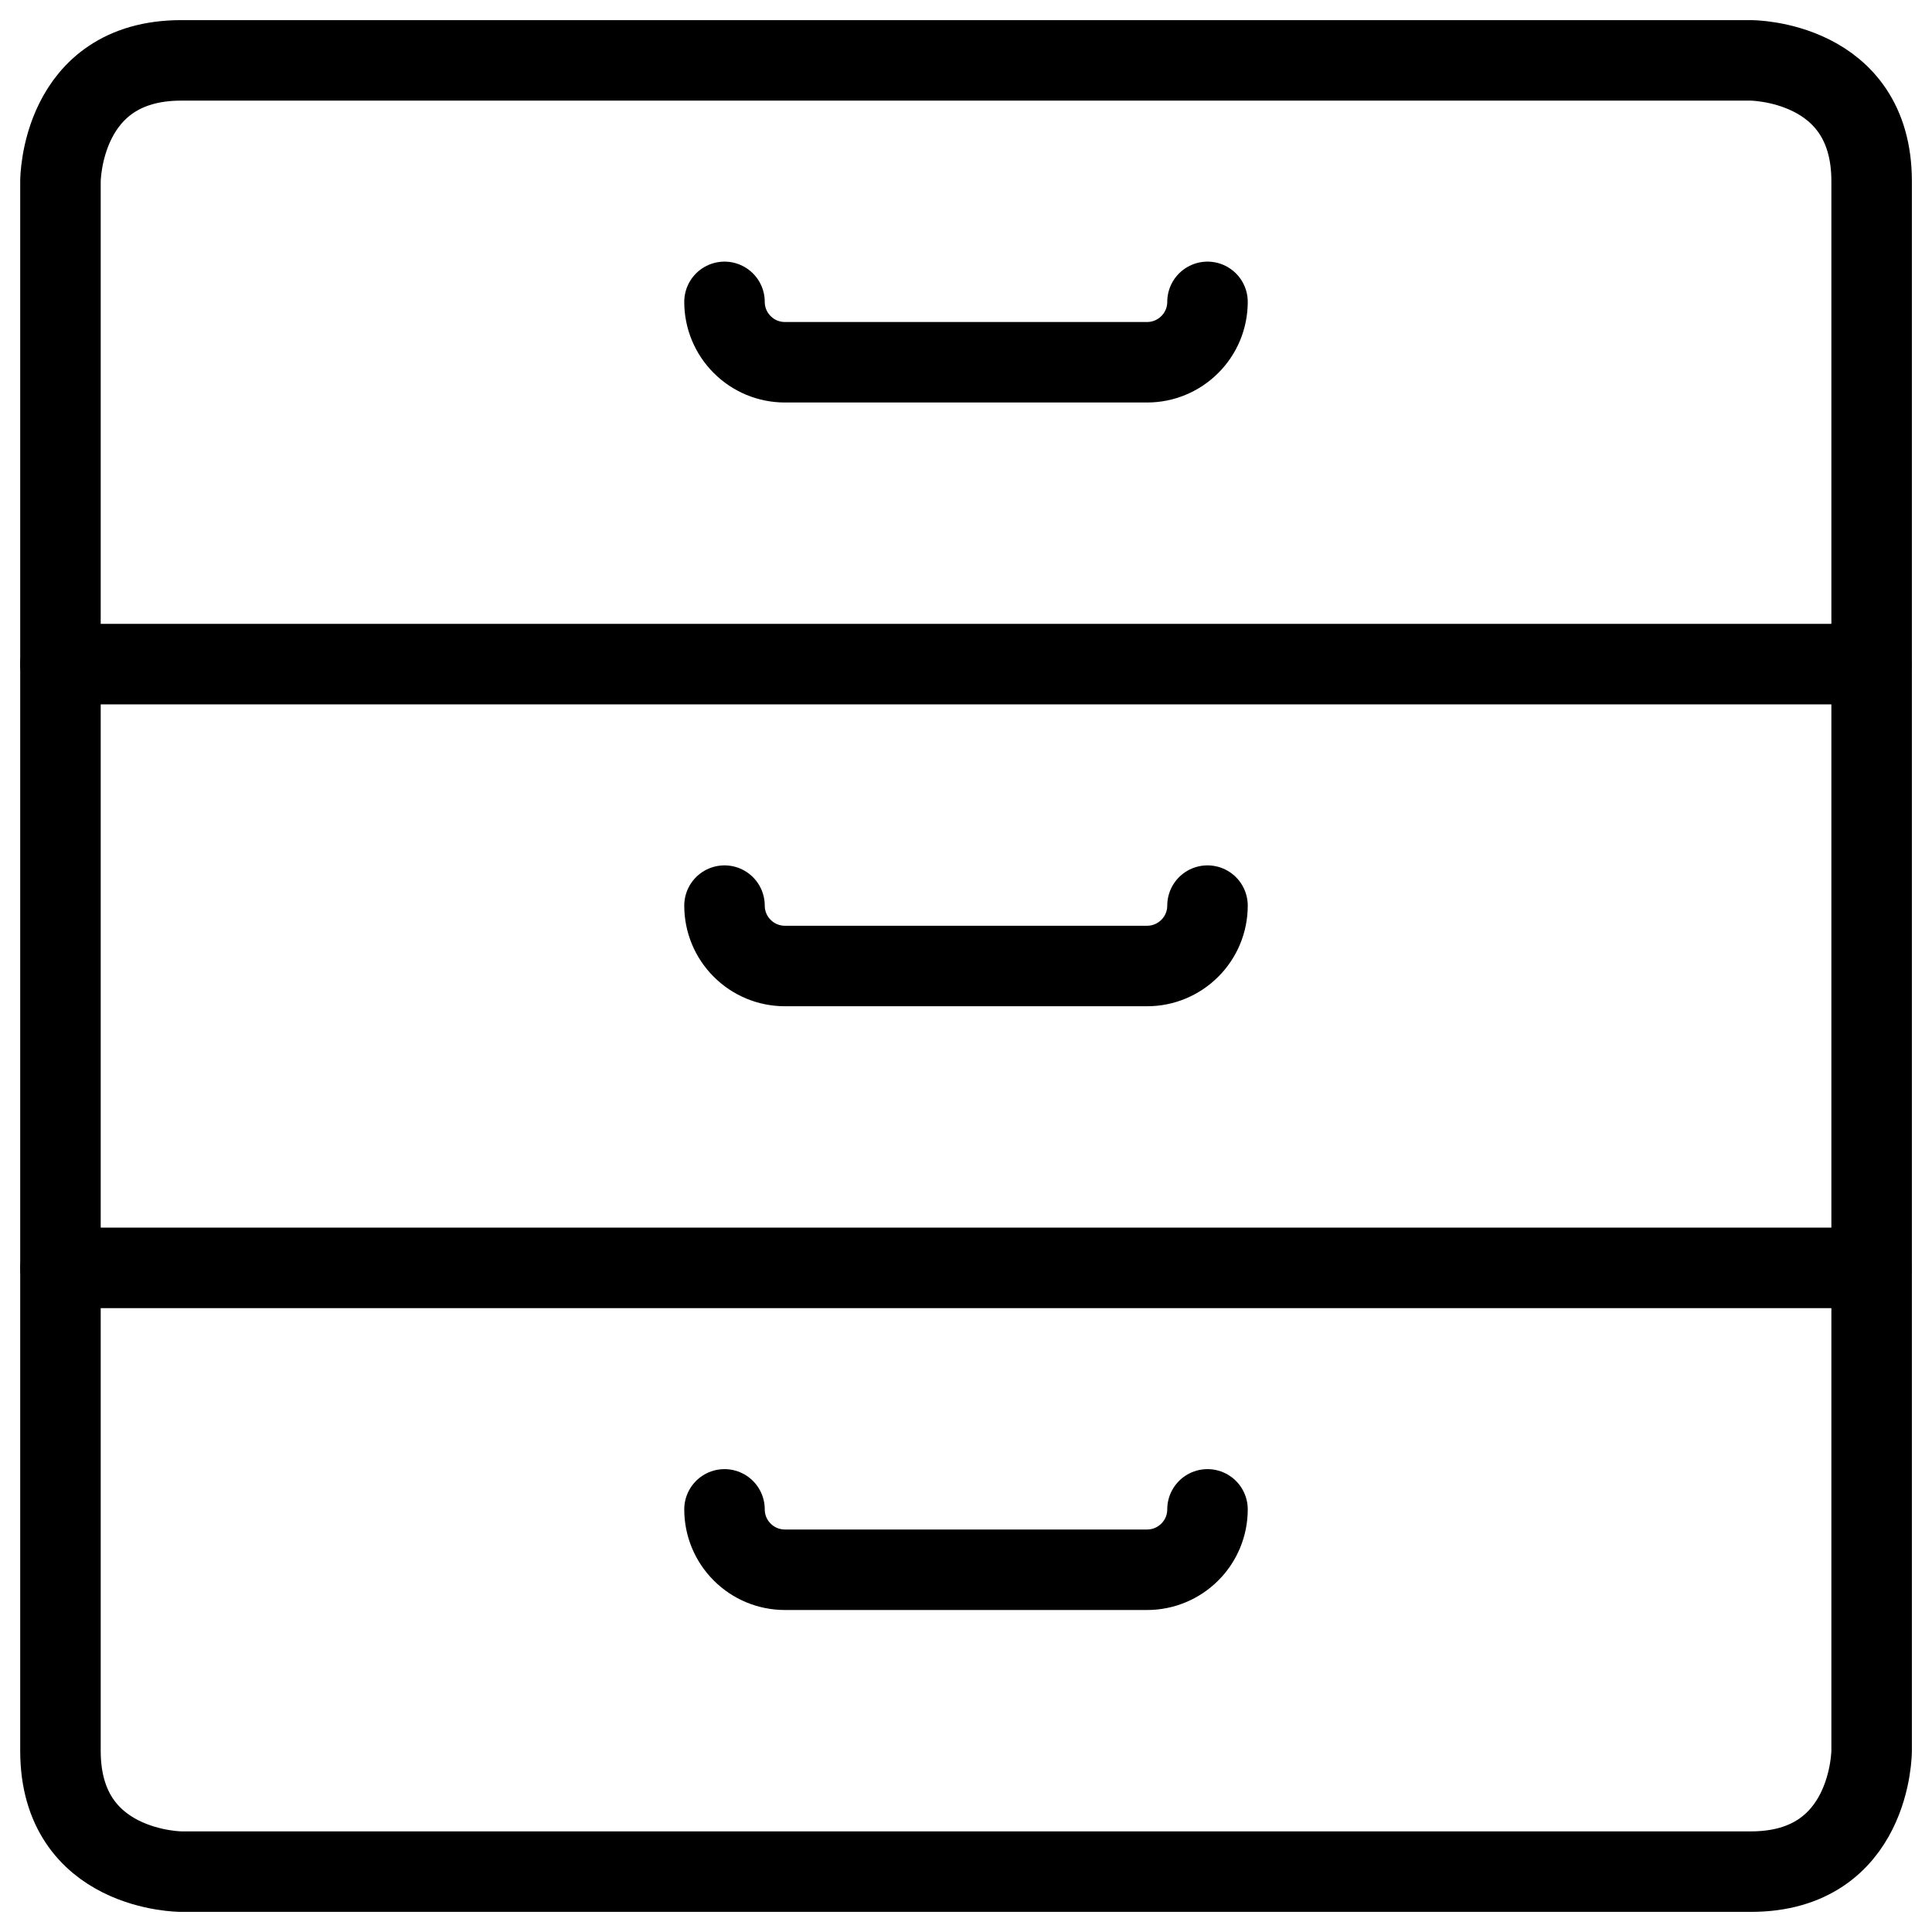 <svg xmlns="http://www.w3.org/2000/svg" fill="none" viewBox="0 0 24 24" id="Archive-Locker--Streamline-Ultimate">
  <desc>
    Archive Locker Streamline Icon: https://streamlinehq.com
  </desc>
  <path stroke="#000000" stroke-linecap="round" stroke-linejoin="round" d="M2.251 0.75H21.75s1.5 0 1.5 1.5v19.5s0 1.5 -1.5 1.5H2.251s-1.5 0 -1.5 -1.5V2.25s0 -1.5 1.5 -1.5Z" stroke-width="1"></path>
  <path stroke="#000000" stroke-linecap="round" stroke-linejoin="round" d="M0.751 8.25H23.249" stroke-width="1"></path>
  <path stroke="#000000" stroke-linecap="round" stroke-linejoin="round" d="M0.751 15.75H23.249" stroke-width="1"></path>
  <path stroke="#000000" stroke-linecap="round" stroke-linejoin="round" d="M15 18.75c0 0.199 -0.079 0.39 -0.22 0.53 -0.141 0.141 -0.331 0.22 -0.53 0.22h-4.5c-0.199 0 -0.39 -0.079 -0.53 -0.22C9.079 19.14 9 18.949 9 18.75" stroke-width="1"></path>
  <path stroke="#000000" stroke-linecap="round" stroke-linejoin="round" d="M15 11.25c0 0.199 -0.079 0.39 -0.22 0.53 -0.141 0.141 -0.331 0.22 -0.53 0.22h-4.5c-0.199 0 -0.39 -0.079 -0.53 -0.22C9.079 11.64 9 11.449 9 11.25" stroke-width="1"></path>
  <path stroke="#000000" stroke-linecap="round" stroke-linejoin="round" d="M15 3.75c0 0.199 -0.079 0.39 -0.22 0.53 -0.141 0.141 -0.331 0.22 -0.53 0.22h-4.5c-0.199 0 -0.39 -0.079 -0.53 -0.22C9.079 4.14 9 3.949 9 3.75" stroke-width="1"></path>
</svg>
